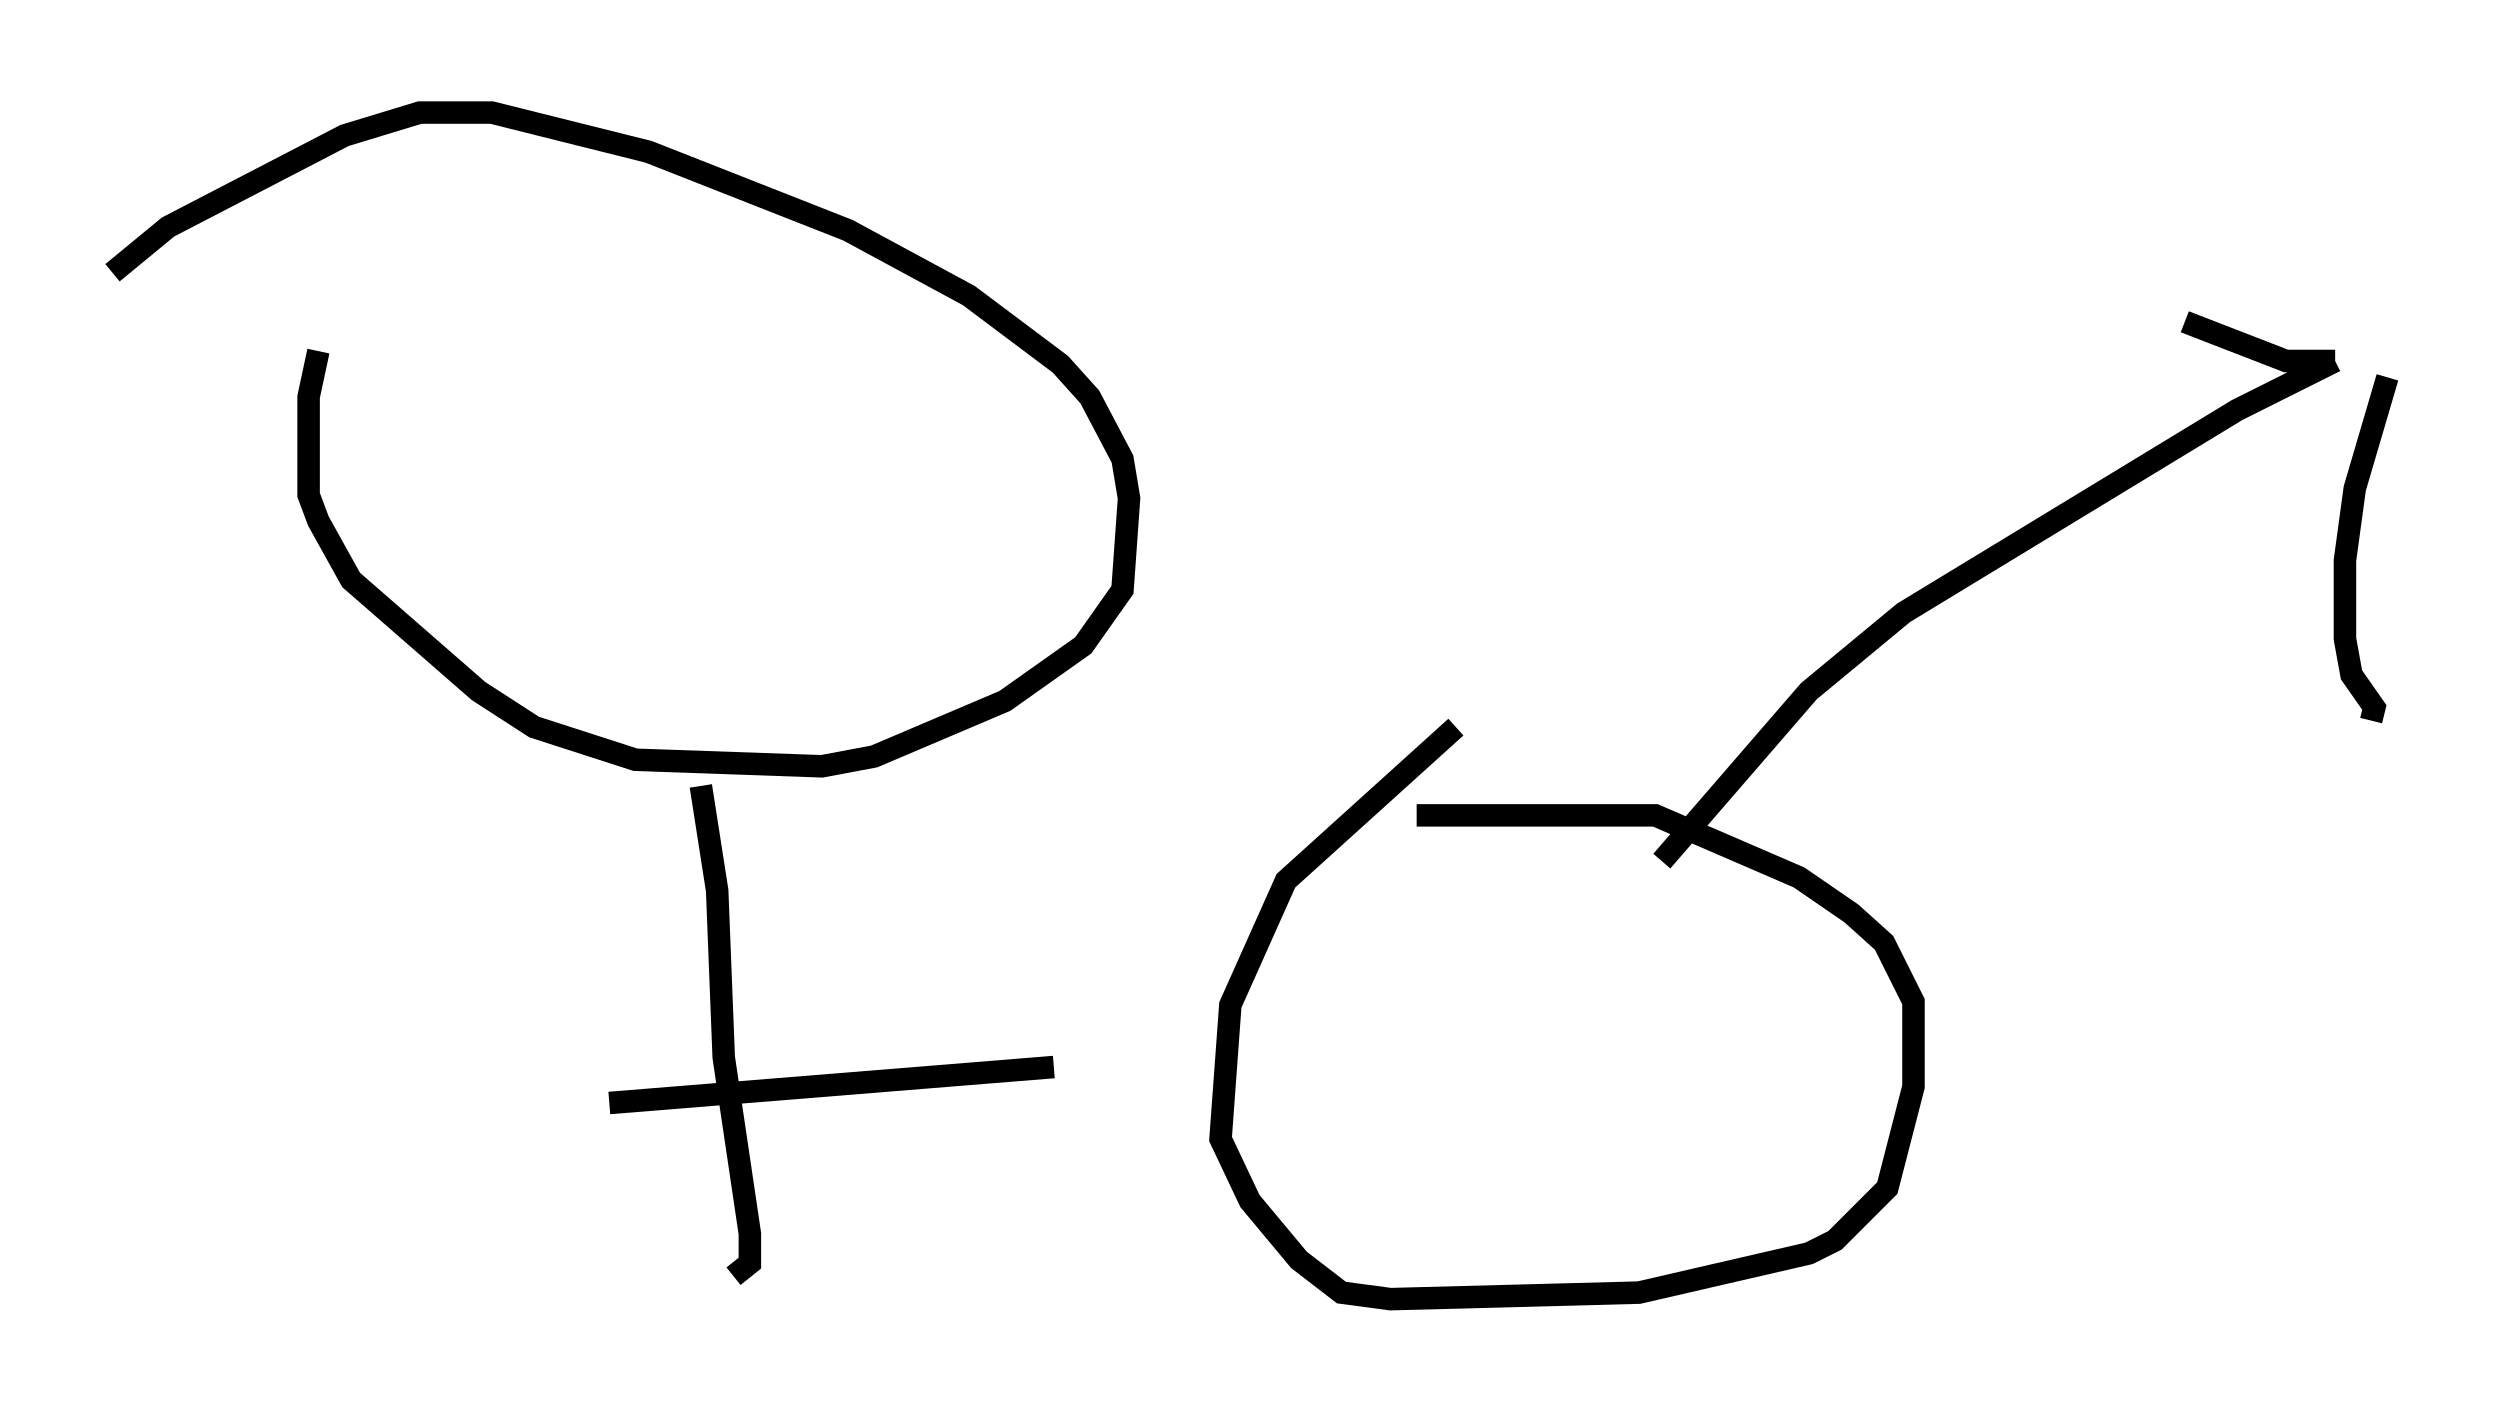 <?xml version="1.0" encoding="utf-8" ?>
<svg baseProfile="full" height="62.726" version="1.1" width="111.095" xmlns="http://www.w3.org/2000/svg" xmlns:ev="http://www.w3.org/2001/xml-events" xmlns:xlink="http://www.w3.org/1999/xlink"><defs /><rect fill="white" height="62.726" width="111.095" x="0" y="0" /><path d="M17.346, 13.279 m-3.196, 2.324 l-0.436, 2.034 0.0, 4.358 l0.436, 1.162 1.453, 2.615 l5.665, 4.939 2.469, 1.598 l4.503, 1.453 8.279, 0.291 l2.324, -0.436 5.81, -2.469 l3.486, -2.469 1.743, -2.469 l0.291, -4.067 -0.291, -1.743 l-1.453, -2.76 -1.307, -1.453 l-4.067, -3.05 -5.374, -2.905 l-8.86, -3.486 -6.972, -1.743 l-3.196, 0.0 -3.341, 1.017 l-7.844, 4.067 -2.469, 2.034 m26.145, 22.804 l0.726, 4.648 0.291, 7.408 l1.162, 7.844 0.0, 1.307 l-0.726, 0.581 m-5.52, -7.698 l19.754, -1.598 m17.866, -15.106 l-7.553, 6.827 -2.469, 5.52 l-0.436, 5.955 1.307, 2.76 l2.179, 2.615 1.888, 1.453 l2.179, 0.291 11.039, -0.291 l7.553, -1.743 1.162, -0.581 l2.324, -2.324 1.162, -4.503 l0.0, -3.777 -1.307, -2.615 l-1.453, -1.307 -2.324, -1.598 l-6.391, -2.76 -10.603, 0.0 m10.894, 2.034 l6.536, -7.553 4.212, -3.486 l14.816, -9.006 4.358, -2.179 m0.0, 0.0 l-2.179, 0.0 -4.503, -1.743 m9.006, 2.469 l-1.453, 4.939 -0.436, 3.196 l0.0, 3.486 0.291, 1.598 l1.017, 1.453 -0.145, 0.581 " fill="none" stroke="black" stroke-width="1" /></svg>